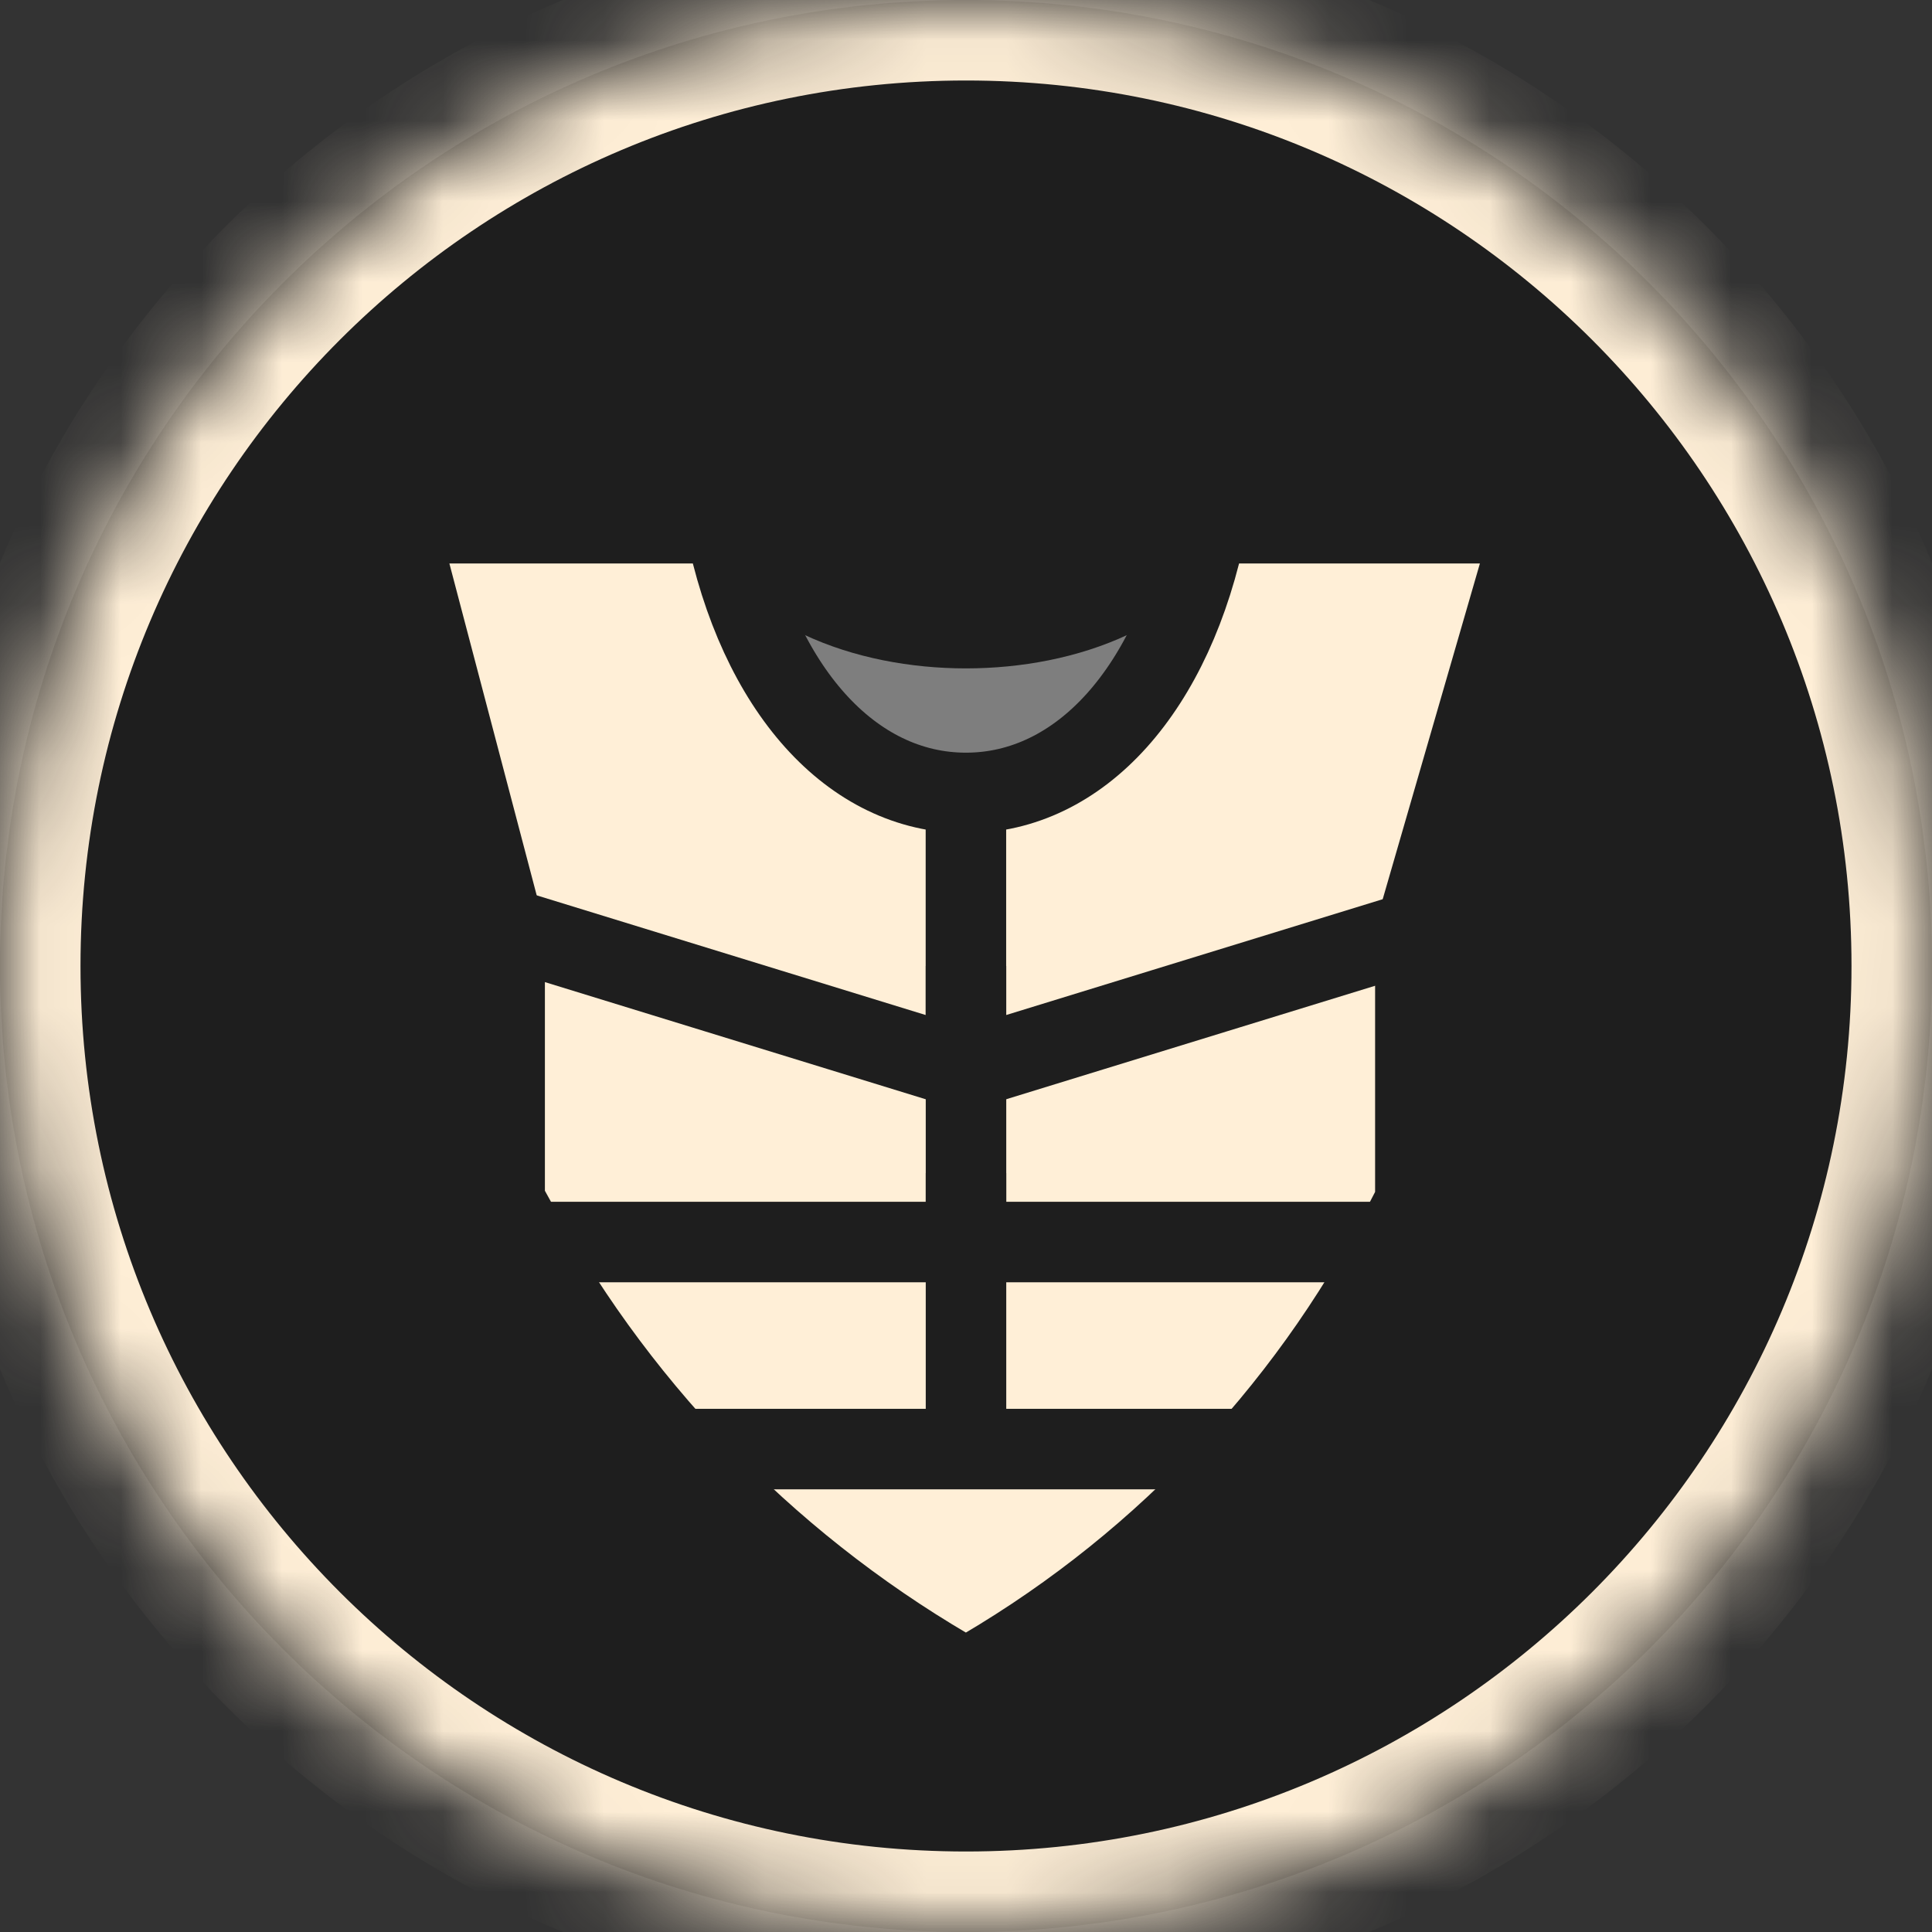 <svg width="24" height="24" viewBox="0 0 24 24" fill="none" xmlns="http://www.w3.org/2000/svg">
<rect x="0" y="0" width="24" height="24" fill="#333333" stroke="none"/>
<mask id="path-1-inside-1_1174_2161" fill="white">
<path d="M24 12C24 18.627 18.627 24 12 24C5.373 24 0 18.627 0 12C0 5.373 5.373 0 12 0C18.627 0 24 5.373 24 12Z"/>
</mask>
<path d="M24 12C24 18.627 18.627 24 12 24C5.373 24 0 18.627 0 12C0 5.373 5.373 0 12 0C18.627 0 24 5.373 24 12Z" fill="#1E1E1E"/>
<path d="M23 12C23 18.075 18.075 23 12 23V25C19.18 25 25 19.18 25 12H23ZM12 23C5.925 23 1 18.075 1 12H-1C-1 19.18 4.82 25 12 25V23ZM1 12C1 5.925 5.925 1 12 1V-1C4.82 -1 -1 4.82 -1 12H1ZM12 1C18.075 1 23 5.925 23 12H25C25 4.82 19.18 -1 12 -1V1Z" fill="#FFEFD7" mask="url(#path-1-inside-1_1174_2161)"/>
<path d="M14.884 6.5H18.718L17.681 7.894L17.582 8.027V8.192V10.264L11.998 11.488L6.269 10.262V8.192V8.039L6.183 7.912L5.227 6.5H9.114C9.366 6.921 9.762 7.226 10.197 7.43C10.738 7.684 11.377 7.803 11.999 7.803C12.622 7.803 13.261 7.684 13.802 7.43C14.237 7.226 14.633 6.921 14.884 6.5Z" fill="#7E7E7E" stroke="#1E1E1E"/>
<path d="M14.993 6.5H19.049L17.602 11.498L17.582 11.566V11.637V14.928L17.425 15.231C16.202 17.596 14.315 19.551 11.999 20.858C9.673 19.548 7.755 17.615 6.464 15.274L6.269 14.921V11.637V11.573L6.252 11.51L4.934 6.5H9.006C9.418 8.572 10.587 9.85 11.999 9.85C13.412 9.85 14.581 8.572 14.993 6.5Z" fill="#FFEFD7" stroke="#1E1E1E"/>
<path d="M6.428 11.572L11.999 13.286M17.571 11.572L11.999 13.286M11.999 9.857V13.286" stroke="#1E1E1E"/>
<path d="M6 15.429H12M18 15.429H12M12 12V15.429" stroke="#1E1E1E"/>
<path d="M6 18.001H12M18 18.001H12M12 14.572V18.001" stroke="#1E1E1E"/>
</svg>
